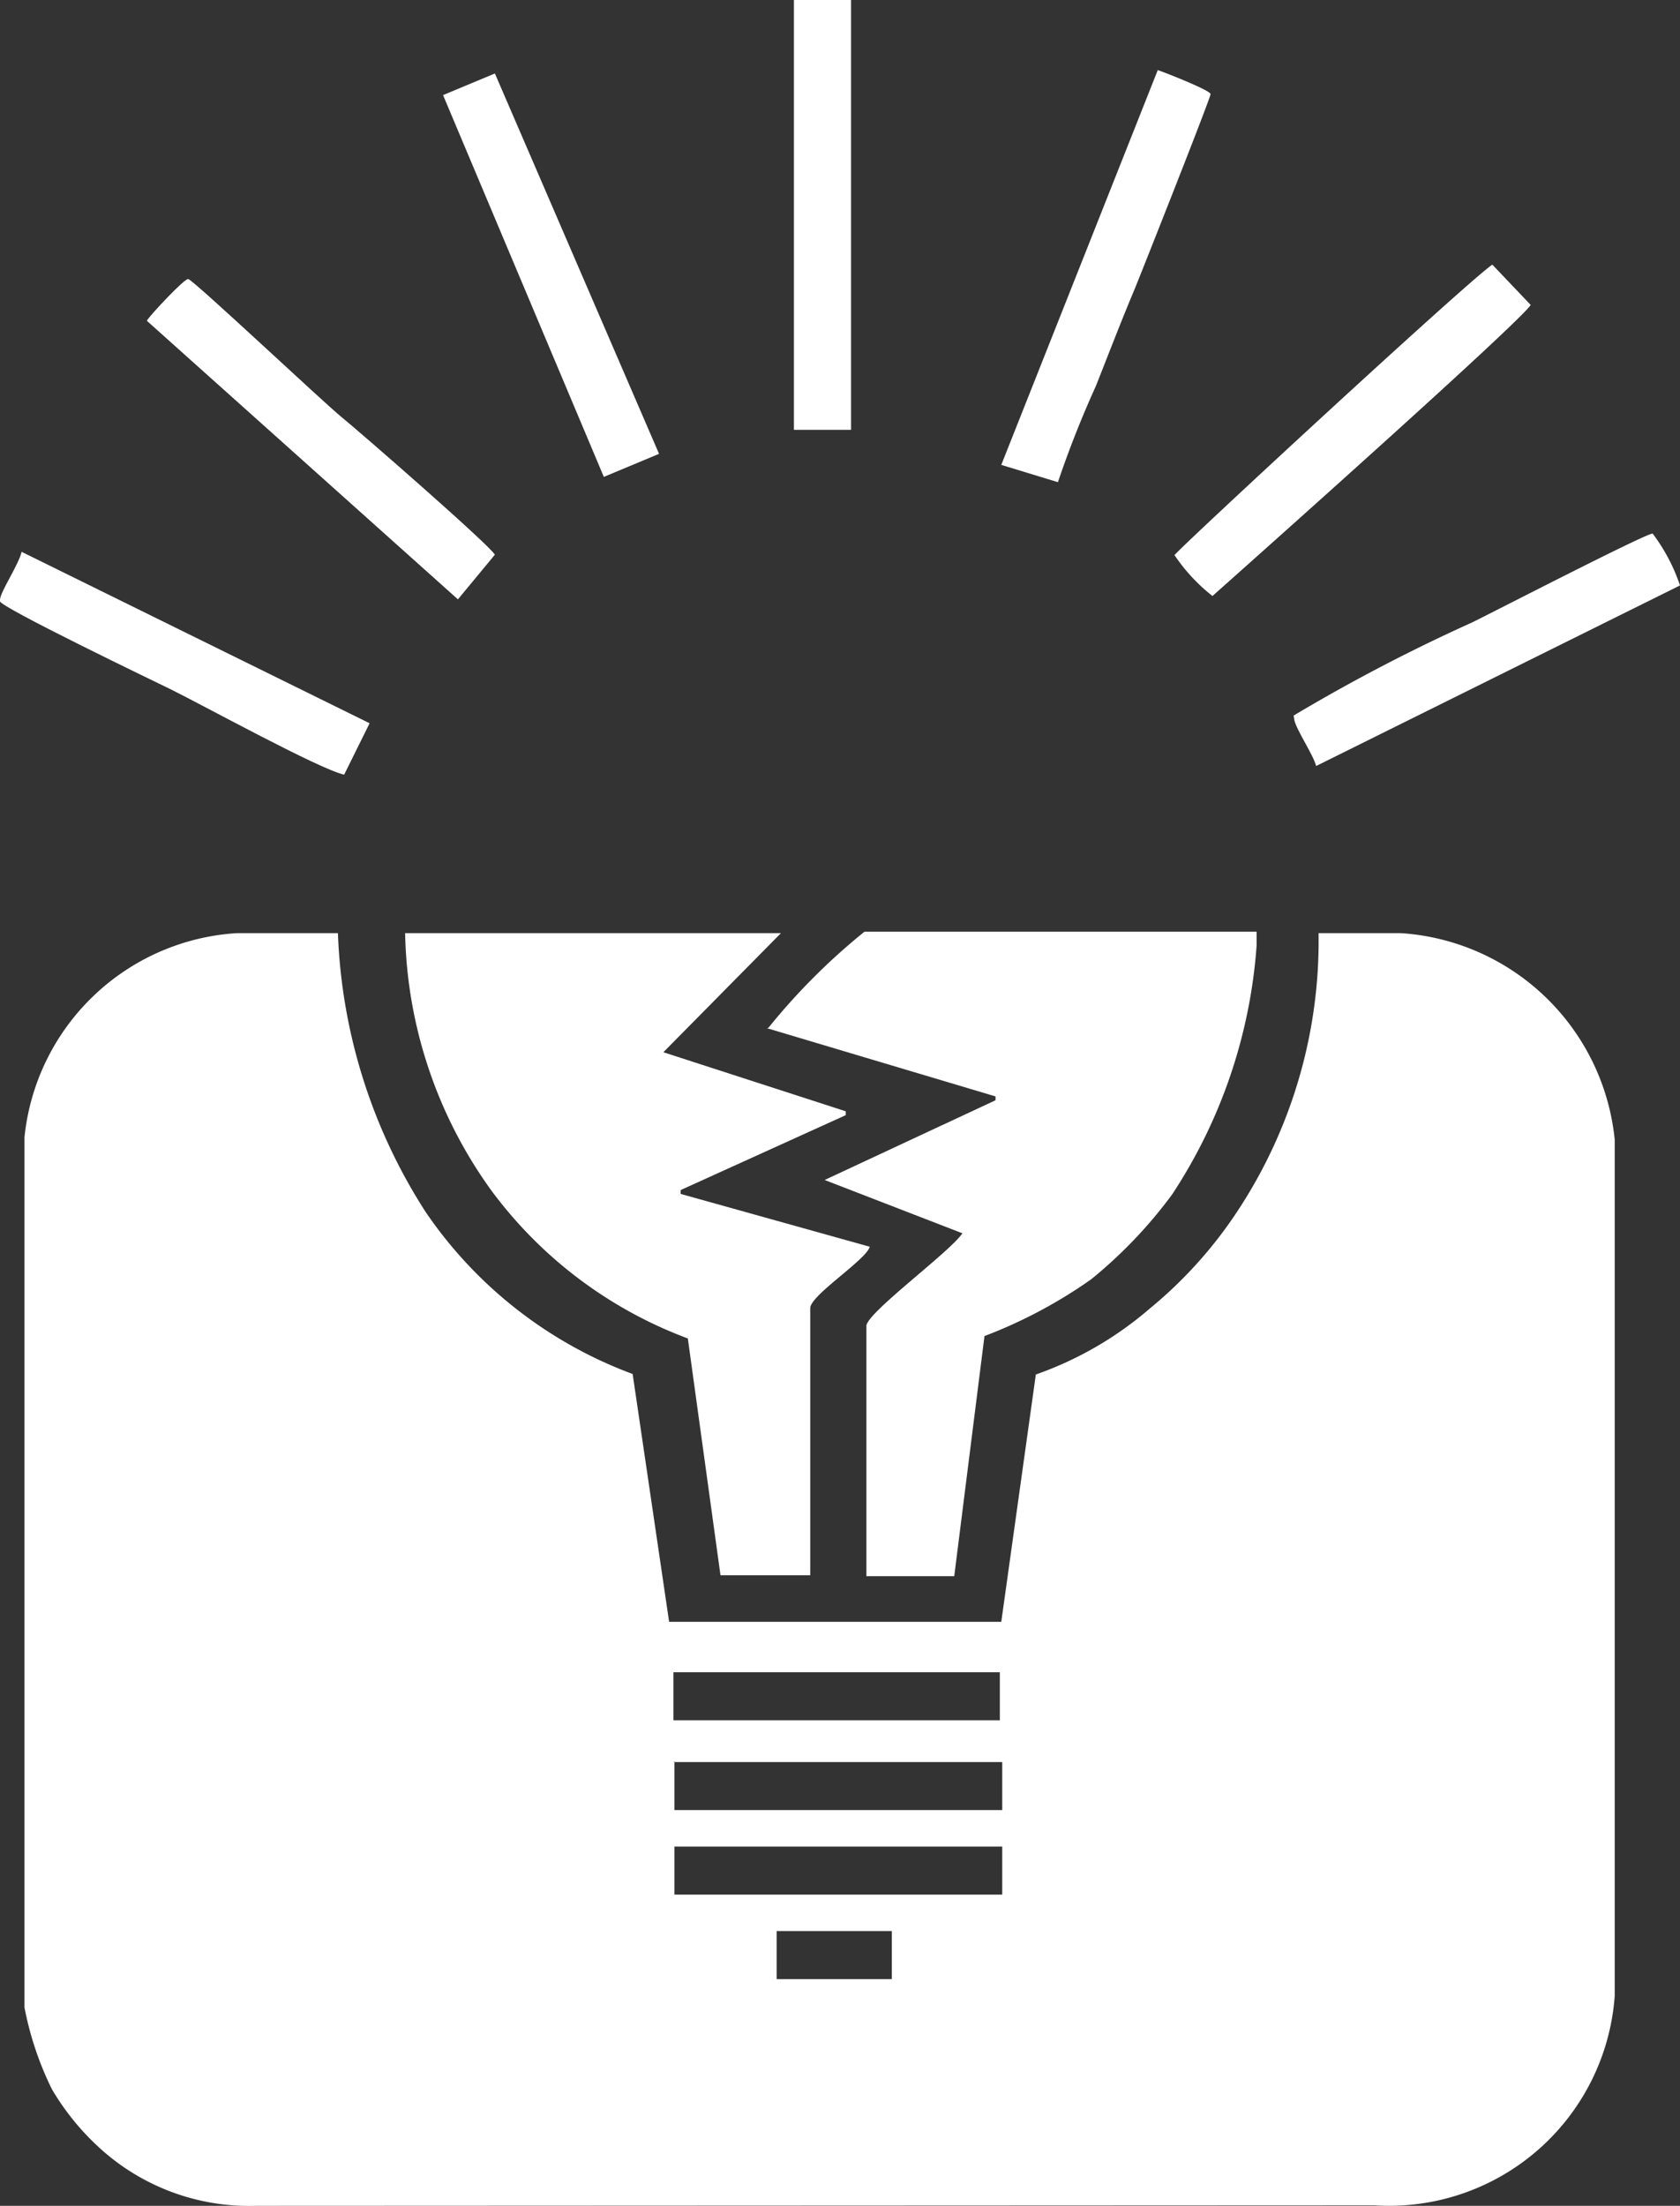<svg xmlns="http://www.w3.org/2000/svg" viewBox="0 0 35 45.93"><rect x="0" y="0" width="35" height="45.93" fill="#333333" stroke="none"/><defs><style>.cls-1{fill:#ffffff;fill-rule:evenodd;}</style></defs><title>acmicpc</title><g id="Page_1" data-name="Page 1"><g id="图层_1" data-name="图层 1"><path class="cls-1" d="M29,53.53H31.4v1H29v-1Zm-2.15-1.76h6.85v1H26.87v-1Zm0-1.76h6.85v1H26.87V50Zm0-1.87h6.8v1h-6.8v-1Zm14.61,11.1a4.71,4.71,0,0,0,5-4.36V37.05A4.79,4.79,0,0,0,42,32.75H40.29a10.21,10.21,0,0,1-1.71,5.82,9.09,9.09,0,0,1-1.81,2,7.34,7.34,0,0,1-2.37,1.37l-.72,5.15H26.76L26,41.93a9,9,0,0,1-4.31-3.37,11.48,11.48,0,0,1-1.83-5.81h-2.1A4.74,4.74,0,0,0,13.33,37V55.12a6.72,6.72,0,0,0,.57,1.7,5.27,5.27,0,0,0,1,1.23,4.62,4.62,0,0,0,3.27,1.2Z" transform="translate(-12.82 -13.32)"/><path class="cls-1" d="M28.8,34.73l4.76,1.42,0,.08L30,37.89,32.87,39c-.26.39-2,1.66-2,1.93v5.21H32.7l.63-5a10.06,10.06,0,0,0,2.22-1.18,9.63,9.63,0,0,0,1.69-1.77A10.81,10.81,0,0,0,39,33v-.28H30.83a13.25,13.25,0,0,0-2,2Z" transform="translate(-12.82 -13.32)"/><path class="cls-1" d="M27.15,41.19l.68,4.93H29.7V40.56c0-.27,1.16-1,1.24-1.28L27,38.18V38.1l3.44-1.56v-.08l-3.8-1.23,2.45-2.48H21.26a9.46,9.46,0,0,0,1.79,5.35,9,9,0,0,0,4.1,3.09Z" transform="translate(-12.82 -13.32)"/><path class="cls-1" d="M37.29,24.88a3.69,3.69,0,0,0,.79.85s6.35-5.64,6.63-6.06l-.8-.84c-.53.36-6.63,6-6.63,6.06Z" transform="translate(-12.82 -13.32)"/><path class="cls-1" d="M33.68,23l1.18.36a21.45,21.45,0,0,1,.79-2c.27-.68.53-1.36.8-2,.16-.39,1.59-4,1.59-4.08s-1-.47-1.1-.5L33.68,23Z" transform="translate(-12.82 -13.32)"/><polygon class="cls-1" points="16.54 8.95 17.73 8.95 17.73 0 16.54 0 16.54 8.95 16.54 8.95"/><path class="cls-1" d="M15.88,20l6.48,5.8.77-.93C23,24.65,20.3,22.3,19.93,22s-3.1-2.87-3.19-2.87-.76.72-.85.85Z" transform="translate(-12.82 -13.32)"/><path class="cls-1" d="M39.78,28.27c0,.18.39.74.46,1l7.58-3.76a3.8,3.8,0,0,0-.57-1.08c-.15,0-3.33,1.64-3.76,1.85a36.76,36.76,0,0,0-3.72,1.94Z" transform="translate(-12.82 -13.32)"/><polygon class="cls-1" points="9.23 1.98 12.58 9.93 13.73 9.45 10.31 1.53 9.23 1.98 9.23 1.98"/><path class="cls-1" d="M12.82,25.84c0,.12,3.18,1.65,3.55,1.83.69.34,3.11,1.67,3.62,1.78l.53-1.07-7.25-3.57c-.06.27-.45.84-.45,1Z" transform="translate(-12.82 -13.32)"/></g></g></svg>